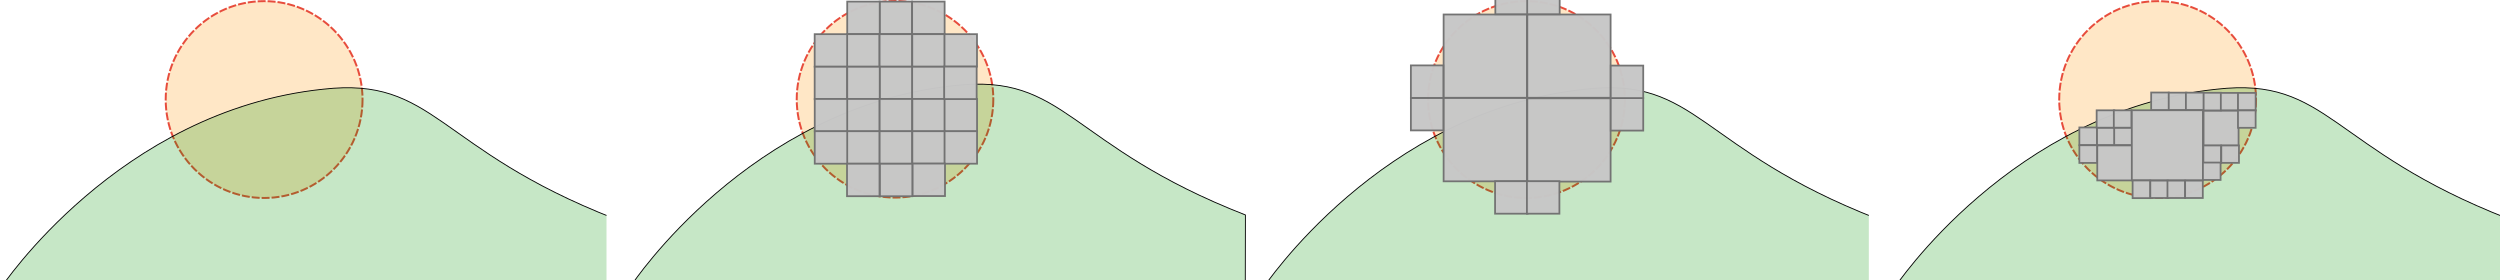 <?xml version="1.0" encoding="UTF-8" standalone="no"?>
<!-- Created with Inkscape (http://www.inkscape.org/) -->

<svg
   xmlns:dc="http://purl.org/dc/elements/1.1/"
   xmlns:cc="http://creativecommons.org/ns#"
   xmlns:rdf="http://www.w3.org/1999/02/22-rdf-syntax-ns#"
   xmlns:svg="http://www.w3.org/2000/svg"
   xmlns="http://www.w3.org/2000/svg"
   xmlns:sodipodi="http://sodipodi.sourceforge.net/DTD/sodipodi-0.dtd"
   xmlns:inkscape="http://www.inkscape.org/namespaces/inkscape"
   width="1394.916"
   height="156.329"
   id="svg4414"
   version="1.1"
   inkscape:version="0.91 r13725"
   sodipodi:docname="approx.svg">
  <defs
     id="defs4416">
    <clipPath
       clipPathUnits="userSpaceOnUse"
       id="clipPath2996">
      <rect
         style="fill:none;stroke:#0000ff;stroke-width:5;stroke-miterlimit:4;stroke-dasharray:30, 5;stroke-dashoffset:0;stroke-opacity:1"
         id="rect2998"
         width="342.617"
         height="167.856"
         x="152.666"
         y="93.685" />
    </clipPath>
    <clipPath
       clipPathUnits="userSpaceOnUse"
       id="clipPath2996-8">
      <rect
         style="fill:none;stroke:#0000ff;stroke-width:5;stroke-miterlimit:4;stroke-dasharray:30, 5;stroke-dashoffset:0;stroke-opacity:1"
         id="rect2998-6"
         width="342.617"
         height="167.856"
         x="152.666"
         y="93.685" />
    </clipPath>
    <clipPath
       clipPathUnits="userSpaceOnUse"
       id="clipPath2996-84">
      <rect
         style="fill:none;stroke:#0000ff;stroke-width:5;stroke-miterlimit:4;stroke-dasharray:30, 5;stroke-dashoffset:0;stroke-opacity:1"
         id="rect2998-3"
         width="342.617"
         height="167.856"
         x="152.666"
         y="93.685" />
    </clipPath>
    <clipPath
       clipPathUnits="userSpaceOnUse"
       id="clipPath2996-4">
      <rect
         style="fill:none;stroke:#0000ff;stroke-width:5;stroke-miterlimit:4;stroke-dasharray:30, 5;stroke-dashoffset:0;stroke-opacity:1"
         id="rect2998-9"
         width="342.617"
         height="167.856"
         x="152.666"
         y="93.685" />
    </clipPath>
  </defs>
  <sodipodi:namedview
     id="base"
     pagecolor="#ffffff"
     bordercolor="#666666"
     borderopacity="1.0"
     inkscape:pageopacity="0.0"
     inkscape:pageshadow="2"
     inkscape:zoom="1.2380391"
     inkscape:cx="551.5803"
     inkscape:cy="57.180122"
     inkscape:document-units="px"
     inkscape:current-layer="layer1"
     showgrid="true"
     showguides="true"
     inkscape:guide-bbox="true"
     inkscape:window-width="1920"
     inkscape:window-height="1173"
     inkscape:window-x="1920"
     inkscape:window-y="0"
     inkscape:window-maximized="1"
     fit-margin-top="0"
     fit-margin-left="0"
     fit-margin-right="0"
     fit-margin-bottom="0"
     units="mm">
    <inkscape:grid
       type="xygrid"
       id="grid5384" />
  </sodipodi:namedview>
  <g
     inkscape:label="Layer 1"
     inkscape:groupmode="layer"
     id="layer1"
     transform="translate(380.653,-105.835)">
    <circle
       r="54.843"
       cy="161.231"
       cx="118.739"
       id="path2991-8-9"
       style="fill:#ff9700;fill-opacity:0.224;stroke:#e74c3c;stroke-width:1.108;stroke-miterlimit:4;stroke-dasharray:4.432, 1.108;stroke-dashoffset:0;stroke-opacity:1" />
    <path
       sodipodi:nodetypes="ccccc"
       inkscape:connector-curvature="0"
       id="path2987"
       d="m -28.024,264.524 c 0,0 65.592,-98.962 179.758,-110.908 62.677,-7.162 62.922,33.293 162.51,72.16 l -0.075,38.898 z"
       style="fill:#009700;fill-opacity:0.224;stroke:#000000;stroke-width:0.493px;stroke-linecap:butt;stroke-linejoin:miter;stroke-opacity:1" />
    <g
       id="g2988-8"
       clip-path="url(#clipPath2996-8)"
       transform="translate(166.81,0.623)">
      <circle
         style="fill:#ff9700;fill-opacity:0.224;stroke:#e74c3c;stroke-width:2.959;stroke-miterlimit:4;stroke-dasharray:11.834, 2.959;stroke-dashoffset:0;stroke-opacity:1"
         id="path2991-8-9-7"
         transform="matrix(0.375,0,0,0.375,183.444,36.127)"
         cx="322.143"
         cy="332.362"
         r="146.429" />
      <path
         style="fill:#009700;fill-opacity:0.224;stroke:#000000;stroke-width:0.493px;stroke-linecap:butt;stroke-linejoin:miter;stroke-opacity:1"
         d="m 157.336,265.901 c 0,0 65.592,-98.962 179.758,-110.908 62.677,-7.162 62.922,33.293 162.51,72.16 l -0.075,38.898 z"
         id="path2987-6"
         inkscape:connector-curvature="0"
         sodipodi:nodetypes="ccccc" />
    </g>
    <g
       id="g2988-9"
       clip-path="url(#clipPath2996-4)"
       transform="translate(-537.53,0.623)">
      <circle
         style="fill:#ff9700;fill-opacity:0.224;stroke:#e74c3c;stroke-width:2.959;stroke-miterlimit:4;stroke-dasharray:11.834, 2.959;stroke-dashoffset:0;stroke-opacity:1"
         id="path2991-8-9-9"
         transform="matrix(0.375,0,0,0.375,183.444,36.127)"
         cx="322.143"
         cy="332.362"
         r="146.429" />
      <path
         style="fill:#009700;fill-opacity:0.224;stroke:#000000;stroke-width:0.493px;stroke-linecap:butt;stroke-linejoin:miter;stroke-opacity:1"
         d="m 157.336,265.901 c 0,0 65.592,-98.962 179.758,-110.908 62.677,-7.162 62.922,33.293 162.51,72.16 l -0.075,38.898 z"
         id="path2987-7"
         inkscape:connector-curvature="0"
         sodipodi:nodetypes="ccccc" />
    </g>
    <rect
       style="opacity:0.98;fill:#c7c7c7;fill-opacity:1;stroke:#717171;stroke-width:1;stroke-miterlimit:4;stroke-dasharray:none;stroke-dashoffset:0;stroke-opacity:1"
       id="rect4531-0"
       width="18.13"
       height="18.13"
       x="110.12"
       y="106.713" />
    <rect
       style="opacity:0.98;fill:#c7c7c7;fill-opacity:1;stroke:#717171;stroke-width:1;stroke-miterlimit:4;stroke-dasharray:none;stroke-dashoffset:0;stroke-opacity:1"
       id="rect4531-0-8"
       width="18.13"
       height="18.13"
       x="128.287"
       y="106.713" />
    <rect
       style="opacity:0.98;fill:#c7c7c7;fill-opacity:1;stroke:#717171;stroke-width:1;stroke-miterlimit:4;stroke-dasharray:none;stroke-dashoffset:0;stroke-opacity:1"
       id="rect4531-0-4"
       width="18.13"
       height="18.13"
       x="92.072"
       y="106.713" />
    <g
       id="g5434"
       transform="translate(-59.166,34.183)">
      <rect
         y="90.713"
         x="151.12"
         height="18.13"
         width="18.13"
         id="rect4531-0-3"
         style="opacity:0.98;fill:#c7c7c7;fill-opacity:1;stroke:#717171;stroke-width:1;stroke-miterlimit:4;stroke-dasharray:none;stroke-dashoffset:0;stroke-opacity:1" />
      <rect
         y="90.713"
         x="169.287"
         height="18.13"
         width="18.13"
         id="rect4531-0-8-8"
         style="opacity:0.98;fill:#c7c7c7;fill-opacity:1;stroke:#717171;stroke-width:1;stroke-miterlimit:4;stroke-dasharray:none;stroke-dashoffset:0;stroke-opacity:1" />
      <rect
         y="90.713"
         x="133.072"
         height="18.13"
         width="18.13"
         id="rect4531-0-4-5"
         style="opacity:0.98;fill:#c7c7c7;fill-opacity:1;stroke:#717171;stroke-width:1;stroke-miterlimit:4;stroke-dasharray:none;stroke-dashoffset:0;stroke-opacity:1" />
    </g>
    <rect
       style="opacity:0.98;fill:#c7c7c7;fill-opacity:1;stroke:#717171;stroke-width:1;stroke-miterlimit:4;stroke-dasharray:none;stroke-dashoffset:0;stroke-opacity:1"
       id="rect4531-0-8-81-2"
       width="18.13"
       height="18.13"
       x="128.359"
       y="124.896" />
    <rect
       style="opacity:0.98;fill:#c7c7c7;fill-opacity:1;stroke:#717171;stroke-width:1;stroke-miterlimit:4;stroke-dasharray:none;stroke-dashoffset:0;stroke-opacity:1"
       id="rect4531-0-8-81-0"
       width="18.13"
       height="18.13"
       x="146.345"
       y="124.896" />
    <rect
       style="opacity:0.98;fill:#c7c7c7;fill-opacity:1;stroke:#717171;stroke-width:1;stroke-miterlimit:4;stroke-dasharray:none;stroke-dashoffset:0;stroke-opacity:1"
       id="rect4531-0-3-6"
       width="18.13"
       height="18.13"
       x="73.908"
       y="143.079" />
    <rect
       style="opacity:0.98;fill:#c7c7c7;fill-opacity:1;stroke:#717171;stroke-width:1;stroke-miterlimit:4;stroke-dasharray:none;stroke-dashoffset:0;stroke-opacity:1"
       id="rect4531-0-8-8-0"
       width="18.13"
       height="18.13"
       x="92.075"
       y="143.079" />
    <rect
       style="opacity:0.98;fill:#c7c7c7;fill-opacity:1;stroke:#717171;stroke-width:1;stroke-miterlimit:4;stroke-dasharray:none;stroke-dashoffset:0;stroke-opacity:1"
       id="rect4531-0-8-81-2-7"
       width="18.13"
       height="18.13"
       x="110.314"
       y="143.079" />
    <rect
       style="opacity:0.98;fill:#c7c7c7;fill-opacity:1;stroke:#717171;stroke-width:1;stroke-miterlimit:4;stroke-dasharray:none;stroke-dashoffset:0;stroke-opacity:1"
       id="rect4531-0-8-81-0-1"
       width="18.13"
       height="18.13"
       x="128.299"
       y="143.079" />
    <g
       id="g5434-4"
       transform="translate(-59.128,70.332)">
      <rect
         y="90.713"
         x="151.12"
         height="18.13"
         width="18.13"
         id="rect4531-0-3-0"
         style="opacity:0.98;fill:#c7c7c7;fill-opacity:1;stroke:#717171;stroke-width:1;stroke-miterlimit:4;stroke-dasharray:none;stroke-dashoffset:0;stroke-opacity:1" />
      <rect
         y="90.713"
         x="169.287"
         height="18.13"
         width="18.13"
         id="rect4531-0-8-8-2"
         style="opacity:0.98;fill:#c7c7c7;fill-opacity:1;stroke:#717171;stroke-width:1;stroke-miterlimit:4;stroke-dasharray:none;stroke-dashoffset:0;stroke-opacity:1" />
      <rect
         y="90.713"
         x="133.072"
         height="18.13"
         width="18.13"
         id="rect4531-0-4-5-6"
         style="opacity:0.98;fill:#c7c7c7;fill-opacity:1;stroke:#717171;stroke-width:1;stroke-miterlimit:4;stroke-dasharray:none;stroke-dashoffset:0;stroke-opacity:1" />
    </g>
    <rect
       style="opacity:0.98;fill:#c7c7c7;fill-opacity:1;stroke:#717171;stroke-width:1;stroke-miterlimit:4;stroke-dasharray:none;stroke-dashoffset:0;stroke-opacity:1"
       id="rect4531-0-8-81-2-9"
       width="18.13"
       height="18.13"
       x="128.398"
       y="161.045" />
    <rect
       style="opacity:0.98;fill:#c7c7c7;fill-opacity:1;stroke:#717171;stroke-width:1;stroke-miterlimit:4;stroke-dasharray:none;stroke-dashoffset:0;stroke-opacity:1"
       id="rect4531-0-8-81-0-0"
       width="18.13"
       height="18.13"
       x="146.384"
       y="161.045" />
    <g
       id="g5434-3"
       transform="translate(-59.128,88.332)">
      <rect
         y="90.713"
         x="151.12"
         height="18.13"
         width="18.13"
         id="rect4531-0-3-1"
         style="opacity:0.98;fill:#c7c7c7;fill-opacity:1;stroke:#717171;stroke-width:1;stroke-miterlimit:4;stroke-dasharray:none;stroke-dashoffset:0;stroke-opacity:1" />
      <rect
         y="90.713"
         x="169.287"
         height="18.13"
         width="18.13"
         id="rect4531-0-8-8-1"
         style="opacity:0.98;fill:#c7c7c7;fill-opacity:1;stroke:#717171;stroke-width:1;stroke-miterlimit:4;stroke-dasharray:none;stroke-dashoffset:0;stroke-opacity:1" />
      <rect
         y="90.713"
         x="133.072"
         height="18.13"
         width="18.13"
         id="rect4531-0-4-5-7"
         style="opacity:0.98;fill:#c7c7c7;fill-opacity:1;stroke:#717171;stroke-width:1;stroke-miterlimit:4;stroke-dasharray:none;stroke-dashoffset:0;stroke-opacity:1" />
    </g>
    <rect
       style="opacity:0.98;fill:#c7c7c7;fill-opacity:1;stroke:#717171;stroke-width:1;stroke-miterlimit:4;stroke-dasharray:none;stroke-dashoffset:0;stroke-opacity:1"
       id="rect4531-0-8-81-2-4"
       width="18.13"
       height="18.13"
       x="128.398"
       y="179.045" />
    <rect
       style="opacity:0.98;fill:#c7c7c7;fill-opacity:1;stroke:#717171;stroke-width:1;stroke-miterlimit:4;stroke-dasharray:none;stroke-dashoffset:0;stroke-opacity:1"
       id="rect4531-0-8-81-0-4"
       width="18.13"
       height="18.13"
       x="146.384"
       y="179.045" />
    <rect
       style="opacity:0.98;fill:#c7c7c7;fill-opacity:1;stroke:#717171;stroke-width:1;stroke-miterlimit:4;stroke-dasharray:none;stroke-dashoffset:0;stroke-opacity:1"
       id="rect4531-0-8-81-0-1-9"
       width="18.13"
       height="18.13"
       x="146.17"
       y="142.978" />
    <rect
       style="opacity:0.98;fill:#c7c7c7;fill-opacity:1;stroke:#717171;stroke-width:1;stroke-miterlimit:4;stroke-dasharray:none;stroke-dashoffset:0;stroke-opacity:1"
       id="rect4531-0-8-81-0-1-91"
       width="18.13"
       height="18.13"
       x="128.495"
       y="197.096" />
    <rect
       style="opacity:0.98;fill:#c7c7c7;fill-opacity:1;stroke:#717171;stroke-width:1;stroke-miterlimit:4;stroke-dasharray:none;stroke-dashoffset:0;stroke-opacity:1"
       id="rect4531-0-8-81-0-1-5"
       width="18.13"
       height="18.13"
       x="110.266"
       y="197.203" />
    <rect
       style="opacity:0.98;fill:#c7c7c7;fill-opacity:1;stroke:#717171;stroke-width:1;stroke-miterlimit:4;stroke-dasharray:none;stroke-dashoffset:0;stroke-opacity:1"
       id="rect4531-0-8-81-0-1-6"
       width="18.13"
       height="18.13"
       x="91.954"
       y="197.18" />
    <rect
       style="opacity:0.98;fill:#c7c7c7;fill-opacity:1;stroke:#717171;stroke-width:1;stroke-miterlimit:4;stroke-dasharray:none;stroke-dashoffset:0;stroke-opacity:1"
       id="rect4531-0-8-81-0-1-9-5"
       width="46.47"
       height="46.47"
       x="471.539"
       y="113.917" />
    <rect
       style="opacity:0.98;fill:#c7c7c7;fill-opacity:1;stroke:#717171;stroke-width:1;stroke-miterlimit:4;stroke-dasharray:none;stroke-dashoffset:0;stroke-opacity:1"
       id="rect4531-0-8-81-0-1-9-5-1"
       width="46.47"
       height="46.47"
       x="424.836"
       y="113.917" />
    <rect
       style="opacity:0.98;fill:#c7c7c7;fill-opacity:1;stroke:#717171;stroke-width:1;stroke-miterlimit:4;stroke-dasharray:none;stroke-dashoffset:0;stroke-opacity:1"
       id="rect4531-0-8-81-0-1-9-5-8"
       width="46.47"
       height="46.47"
       x="471.539"
       y="160.686" />
    <rect
       style="opacity:0.98;fill:#c7c7c7;fill-opacity:1;stroke:#717171;stroke-width:1;stroke-miterlimit:4;stroke-dasharray:none;stroke-dashoffset:0;stroke-opacity:1"
       id="rect4531-0-8-81-0-1-9-5-1-4"
       width="46.47"
       height="46.47"
       x="424.836"
       y="160.536" />
    <rect
       style="opacity:0.98;fill:#c7c7c7;fill-opacity:1;stroke:#717171;stroke-width:1;stroke-miterlimit:4;stroke-dasharray:none;stroke-dashoffset:0;stroke-opacity:1"
       id="rect4531-0-8-81-0-4-7"
       width="18.13"
       height="18.13"
       x="518.086"
       y="160.575" />
    <rect
       style="opacity:0.98;fill:#c7c7c7;fill-opacity:1;stroke:#717171;stroke-width:1;stroke-miterlimit:4;stroke-dasharray:none;stroke-dashoffset:0;stroke-opacity:1"
       id="rect4531-0-8-81-0-4-1"
       width="18.13"
       height="18.13"
       x="518.086"
       y="142.429" />
    <rect
       style="opacity:0.98;fill:#c7c7c7;fill-opacity:1;stroke:#717171;stroke-width:1;stroke-miterlimit:4;stroke-dasharray:none;stroke-dashoffset:0;stroke-opacity:1"
       id="rect4531-0-8-81-0-4-7-0"
       width="18.13"
       height="18.13"
       x="406.571"
       y="160.47" />
    <rect
       style="opacity:0.98;fill:#c7c7c7;fill-opacity:1;stroke:#717171;stroke-width:1;stroke-miterlimit:4;stroke-dasharray:none;stroke-dashoffset:0;stroke-opacity:1"
       id="rect4531-0-8-81-0-4-1-2"
       width="18.13"
       height="18.13"
       x="406.571"
       y="142.324" />
    <rect
       style="opacity:0.98;fill:#c7c7c7;fill-opacity:1;stroke:#717171;stroke-width:1;stroke-miterlimit:4;stroke-dasharray:none;stroke-dashoffset:0;stroke-opacity:1"
       id="rect4531-0-8-81-0-4-7-0-3"
       width="18.13"
       height="18.13"
       x="-471.829"
       y="95.65"
       transform="scale(-1,1)" />
    <rect
       style="opacity:0.98;fill:#c7c7c7;fill-opacity:1;stroke:#717171;stroke-width:1;stroke-miterlimit:4;stroke-dasharray:none;stroke-dashoffset:0;stroke-opacity:1"
       id="rect4531-0-8-81-0-4-1-2-9"
       width="18.13"
       height="18.13"
       x="-489.599"
       y="95.65"
       transform="scale(-1,1)" />
    <rect
       style="opacity:0.98;fill:#c7c7c7;fill-opacity:1;stroke:#717171;stroke-width:1;stroke-miterlimit:4;stroke-dasharray:none;stroke-dashoffset:0;stroke-opacity:1"
       id="rect4531-0-8-81-0-4-7-0-3-0"
       width="18.13"
       height="18.13"
       x="-471.676"
       y="206.941"
       transform="scale(-1,1)" />
    <rect
       style="opacity:0.98;fill:#c7c7c7;fill-opacity:1;stroke:#717171;stroke-width:1;stroke-miterlimit:4;stroke-dasharray:none;stroke-dashoffset:0;stroke-opacity:1"
       id="rect4531-0-8-81-0-4-1-2-9-3"
       width="18.13"
       height="18.13"
       x="-489.446"
       y="206.941"
       transform="scale(-1,1)" />
    <g
       id="g2988-6"
       clip-path="url(#clipPath2996-84)"
       transform="translate(518.98,0.623)">
      <circle
         style="fill:#ff9700;fill-opacity:0.224;stroke:#e74c3c;stroke-width:2.959;stroke-miterlimit:4;stroke-dasharray:11.834, 2.959;stroke-dashoffset:0;stroke-opacity:1"
         id="path2991-8-9-1"
         transform="matrix(0.375,0,0,0.375,183.444,36.127)"
         cx="322.143"
         cy="332.362"
         r="146.429" />
      <path
         style="fill:#009700;fill-opacity:0.224;stroke:#000000;stroke-width:0.493px;stroke-linecap:butt;stroke-linejoin:miter;stroke-opacity:1"
         d="m 157.336,265.901 c 0,0 65.592,-98.962 179.758,-110.908 62.677,-7.162 62.922,33.293 162.51,72.16 l -0.075,38.898 z"
         id="path2987-3"
         inkscape:connector-curvature="0"
         sodipodi:nodetypes="ccccc" />
    </g>
    <rect
       style="opacity:0.98;fill:#c7c7c7;fill-opacity:1;stroke:#717171;stroke-width:1;stroke-miterlimit:4;stroke-dasharray:none;stroke-dashoffset:0;stroke-opacity:1"
       id="rect4531-0-8-81-0-1-9-5-2-4"
       width="19.534"
       height="19.534"
       x="848.866"
       y="167.546" />
    <rect
       style="opacity:0.98;fill:#c7c7c7;fill-opacity:1;stroke:#717171;stroke-width:1;stroke-miterlimit:4;stroke-dasharray:none;stroke-dashoffset:0;stroke-opacity:1"
       id="rect4531-0-8-81-0-1-9-5-2-4-6"
       width="19.534"
       height="19.534"
       x="789.55"
       y="186.977" />
    <rect
       style="opacity:0.98;fill:#c7c7c7;fill-opacity:1;stroke:#717171;stroke-width:1;stroke-miterlimit:4;stroke-dasharray:none;stroke-dashoffset:0;stroke-opacity:1"
       id="rect4531-0-8-81-0-1-9-5-2-4-7"
       width="9.86"
       height="9.86"
       x="848.692"
       y="157.595" />
    <rect
       style="opacity:0.98;fill:#c7c7c7;fill-opacity:1;stroke:#717171;stroke-width:1;stroke-miterlimit:4;stroke-dasharray:none;stroke-dashoffset:0;stroke-opacity:1"
       id="rect4531-0-8-81-0-1-9-5-2-4-7-8"
       width="9.854"
       height="9.707"
       x="858.493"
       y="157.671" />
    <rect
       style="opacity:0.98;fill:#c7c7c7;fill-opacity:1;stroke:#717171;stroke-width:1;stroke-miterlimit:4;stroke-dasharray:none;stroke-dashoffset:0;stroke-opacity:1"
       id="rect4531-0-8-81-0-1-9-5-2-4-7-6"
       width="9.86"
       height="9.86"
       x="848.755"
       y="186.999" />
    <rect
       style="opacity:0.98;fill:#c7c7c7;fill-opacity:1;stroke:#717171;stroke-width:1;stroke-miterlimit:4;stroke-dasharray:none;stroke-dashoffset:0;stroke-opacity:1"
       id="rect4531-0-8-81-0-1-9-5-2-4-7-8-6"
       width="9.854"
       height="9.707"
       x="858.757"
       y="186.999" />
    <rect
       style="opacity:0.98;fill:#c7c7c7;fill-opacity:1;stroke:#717171;stroke-width:1;stroke-miterlimit:4;stroke-dasharray:none;stroke-dashoffset:0;stroke-opacity:1"
       id="rect4531-0-8-81-0-1-9-5-2-4-7-8-8"
       width="9.854"
       height="9.707"
       x="868.066"
       y="157.671" />
    <rect
       style="opacity:0.98;fill:#c7c7c7;fill-opacity:1;stroke:#717171;stroke-width:1;stroke-miterlimit:4;stroke-dasharray:none;stroke-dashoffset:0;stroke-opacity:1"
       id="rect4531-0-8-81-0-1-9-5-2-4-7-8-8-3"
       width="9.854"
       height="9.707"
       x="868.065"
       y="167.445" />
    <rect
       style="opacity:0.98;fill:#c7c7c7;fill-opacity:1;stroke:#717171;stroke-width:1;stroke-miterlimit:4;stroke-dasharray:none;stroke-dashoffset:0;stroke-opacity:1"
       id="rect4531-0-8-81-0-1-9-5-2-4-7-0"
       width="9.86"
       height="9.86"
       x="819.627"
       y="157.456" />
    <rect
       style="opacity:0.98;fill:#c7c7c7;fill-opacity:1;stroke:#717171;stroke-width:1;stroke-miterlimit:4;stroke-dasharray:none;stroke-dashoffset:0;stroke-opacity:1"
       id="rect4531-0-8-81-0-1-9-5-2-4-7-8-1"
       width="9.854"
       height="9.707"
       x="829.428"
       y="157.532" />
    <rect
       style="opacity:0.98;fill:#c7c7c7;fill-opacity:1;stroke:#717171;stroke-width:1;stroke-miterlimit:4;stroke-dasharray:none;stroke-dashoffset:0;stroke-opacity:1"
       id="rect4531-0-8-81-0-1-9-5-2-4-7-8-8-6"
       width="9.854"
       height="9.707"
       x="839.001"
       y="157.532" />
    <rect
       style="opacity:0.98;fill:#c7c7c7;fill-opacity:1;stroke:#717171;stroke-width:1;stroke-miterlimit:4;stroke-dasharray:none;stroke-dashoffset:0;stroke-opacity:1"
       id="rect4531-0-8-81-0-1-9-5-2-4-7-5"
       width="9.86"
       height="9.86"
       x="779.556"
       y="176.954" />
    <rect
       style="opacity:0.98;fill:#c7c7c7;fill-opacity:1;stroke:#717171;stroke-width:1;stroke-miterlimit:4;stroke-dasharray:none;stroke-dashoffset:0;stroke-opacity:1"
       id="rect4531-0-8-81-0-1-9-5-2-4-7-8-4"
       width="9.854"
       height="9.707"
       x="789.428"
       y="177.03" />
    <rect
       style="opacity:0.98;fill:#c7c7c7;fill-opacity:1;stroke:#717171;stroke-width:1;stroke-miterlimit:4;stroke-dasharray:none;stroke-dashoffset:0;stroke-opacity:1"
       id="rect4531-0-8-81-0-1-9-5-2-4-7-8-8-4"
       width="9.854"
       height="9.707"
       x="799.001"
       y="177.03" />
    <rect
       style="opacity:0.98;fill:#c7c7c7;fill-opacity:1;stroke:#717171;stroke-width:1;stroke-miterlimit:4;stroke-dasharray:none;stroke-dashoffset:0;stroke-opacity:1"
       id="rect4531-0-8-81-0-1-9-5-2-4-7-8-2"
       width="9.854"
       height="9.707"
       x="789.209"
       y="167.385" />
    <rect
       style="opacity:0.98;fill:#c7c7c7;fill-opacity:1;stroke:#717171;stroke-width:1;stroke-miterlimit:4;stroke-dasharray:none;stroke-dashoffset:0;stroke-opacity:1"
       id="rect4531-0-8-81-0-1-9-5-2-4-7-8-8-0"
       width="9.854"
       height="9.707"
       x="798.782"
       y="167.385" />
    <rect
       style="opacity:0.98;fill:#c7c7c7;fill-opacity:1;stroke:#717171;stroke-width:1;stroke-miterlimit:4;stroke-dasharray:none;stroke-dashoffset:0;stroke-opacity:1"
       id="rect4531-0-8-81-0-1-9-5-2-4-7-5-7"
       width="9.86"
       height="9.86"
       x="779.556"
       y="186.879" />
    <rect
       style="opacity:0.98;fill:#c7c7c7;fill-opacity:1;stroke:#717171;stroke-width:1;stroke-miterlimit:4;stroke-dasharray:none;stroke-dashoffset:0;stroke-opacity:1"
       id="rect4531-0-8-81-0-1-9-5-2"
       width="39.666"
       height="39.105"
       x="808.824"
       y="167.344" />
    <rect
       style="opacity:0.98;fill:#c7c7c7;fill-opacity:1;stroke:#717171;stroke-width:1;stroke-miterlimit:4;stroke-dasharray:none;stroke-dashoffset:0;stroke-opacity:1"
       id="rect4531-0-8-81-0-1-9-5-2-4-7-5-0"
       width="9.86"
       height="9.86"
       x="809.272"
       y="206.528" />
    <rect
       style="opacity:0.98;fill:#c7c7c7;fill-opacity:1;stroke:#717171;stroke-width:1;stroke-miterlimit:4;stroke-dasharray:none;stroke-dashoffset:0;stroke-opacity:1"
       id="rect4531-0-8-81-0-1-9-5-2-4-7-8-4-9"
       width="9.854"
       height="9.707"
       x="819.144"
       y="206.604" />
    <rect
       style="opacity:0.98;fill:#c7c7c7;fill-opacity:1;stroke:#717171;stroke-width:1;stroke-miterlimit:4;stroke-dasharray:none;stroke-dashoffset:0;stroke-opacity:1"
       id="rect4531-0-8-81-0-1-9-5-2-4-7-8-8-4-5"
       width="9.854"
       height="9.707"
       x="828.717"
       y="206.604" />
    <rect
       style="opacity:0.98;fill:#c7c7c7;fill-opacity:1;stroke:#717171;stroke-width:1;stroke-miterlimit:4;stroke-dasharray:none;stroke-dashoffset:0;stroke-opacity:1"
       id="rect4531-0-8-81-0-1-9-5-2-4-7-8-8-4-5-0"
       width="9.854"
       height="9.707"
       x="838.576"
       y="206.605" />
    <rect
       style="opacity:0.98;fill:#c7c7c7;fill-opacity:1;stroke:#717171;stroke-width:1;stroke-miterlimit:4;stroke-dasharray:none;stroke-dashoffset:0;stroke-opacity:1"
       id="rect4531-0-8-81-0-1-9-5-2-4-7-8-8-4-5-7"
       width="9.854"
       height="9.707"
       x="848.504"
       y="196.533" />
  </g>
</svg>
